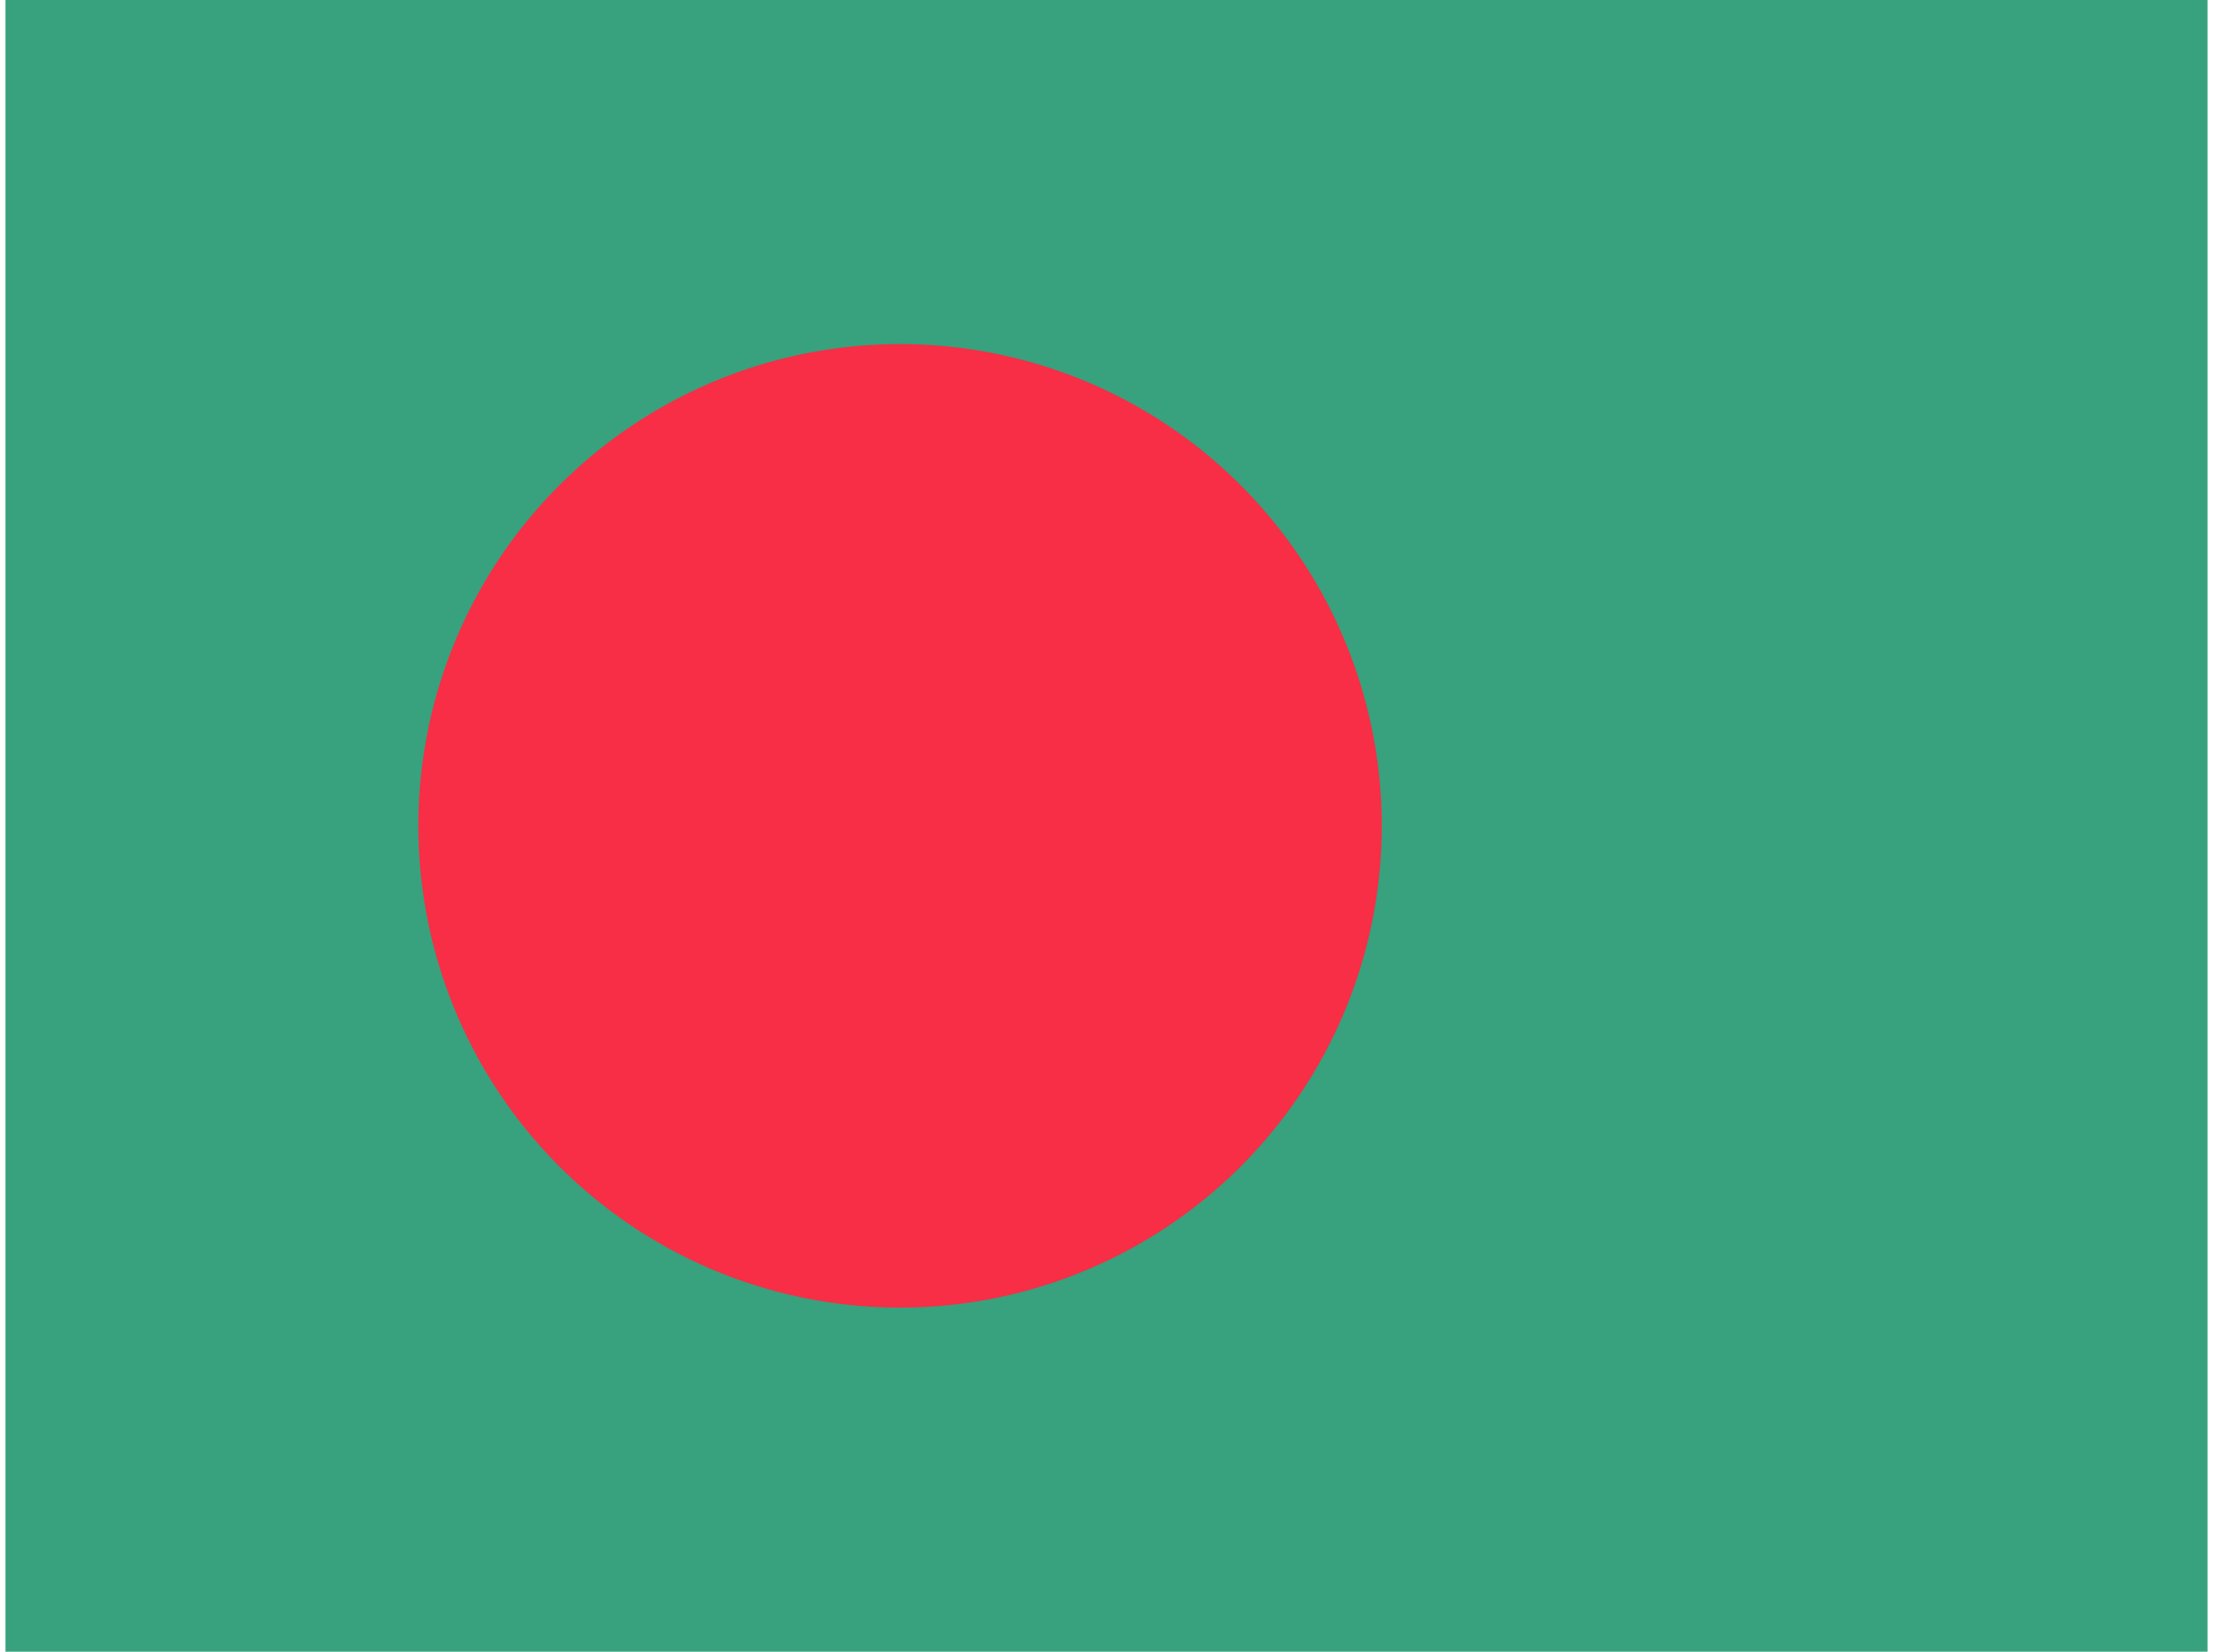 <svg xmlns="http://www.w3.org/2000/svg" width="1.34em" height="1em" viewBox="0 0 32 24"><g fill="none"><path fill="#38A17E" d="M0 0h32v24H0z"/><path fill="#F72E45" fill-rule="evenodd" d="M13 19a7 7 0 1 0 0-14a7 7 0 0 0 0 14" clip-rule="evenodd"/></g></svg>